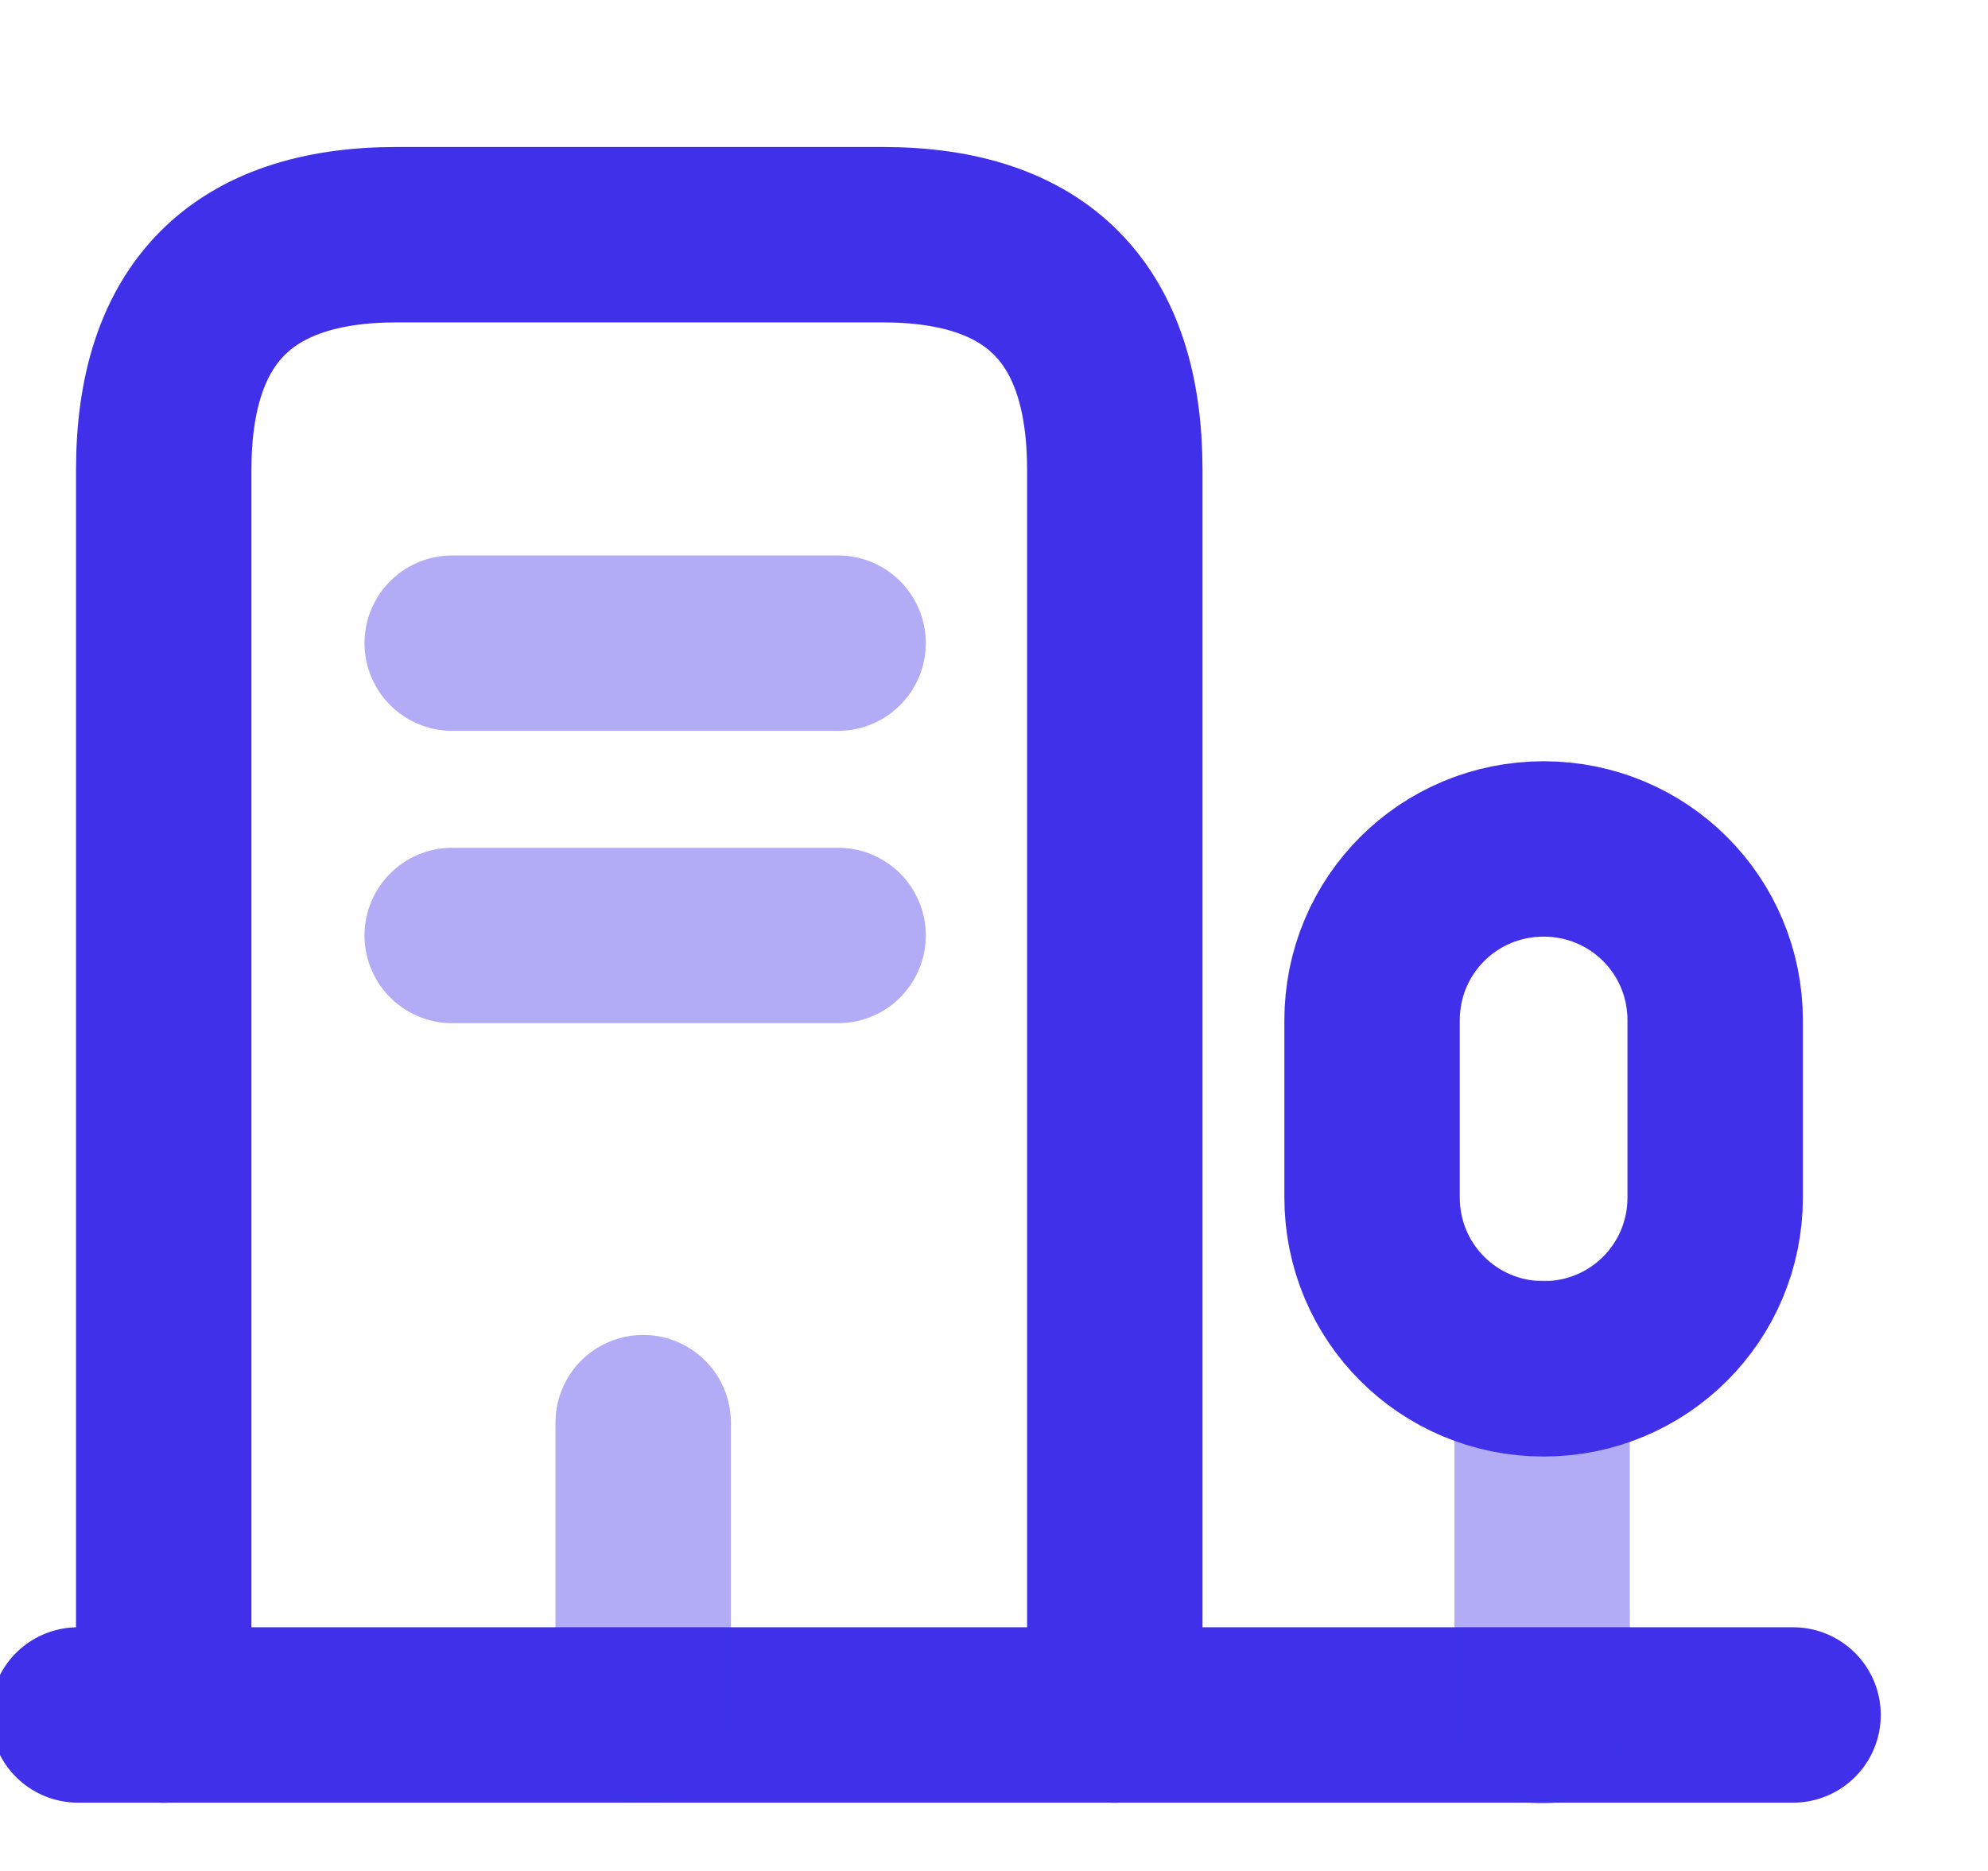 <svg width="17" height="16" viewBox="0 0 17 16" fill="none" xmlns="http://www.w3.org/2000/svg">
<path d="M0.667 14.666H15.333" stroke="#4030EA" stroke-width="1.5" stroke-miterlimit="10" stroke-linecap="round" stroke-linejoin="round"/>
<path opacity="0.4" d="M13.187 14.674V11.7" stroke="#4030EA" stroke-width="1.5" stroke-miterlimit="10" stroke-linecap="round" stroke-linejoin="round"/>
<path d="M13.2 7.26C12.387 7.26 11.733 7.913 11.733 8.726V10.24C11.733 11.053 12.387 11.706 13.2 11.706C14.013 11.706 14.667 11.053 14.667 10.24V8.726C14.667 7.913 14.013 7.26 13.2 7.26Z" stroke="#4030EA" stroke-width="1.5" stroke-miterlimit="10" stroke-linecap="round" stroke-linejoin="round"/>
<path d="M1.4 14.667V4.02C1.4 2.68 2.067 2.007 3.393 2.007H7.547C8.873 2.007 9.533 2.68 9.533 4.02V14.667" stroke="#4030EA" stroke-width="1.5" stroke-miterlimit="10" stroke-linecap="round" stroke-linejoin="round"/>
<path opacity="0.4" d="M3.867 5.5H7.167" stroke="#4030EA" stroke-width="1.5" stroke-miterlimit="10" stroke-linecap="round" stroke-linejoin="round"/>
<path opacity="0.4" d="M3.867 8H7.167" stroke="#4030EA" stroke-width="1.5" stroke-miterlimit="10" stroke-linecap="round" stroke-linejoin="round"/>
<path opacity="0.4" d="M5.5 14.666V12.166" stroke="#4030EA" stroke-width="1.5" stroke-miterlimit="10" stroke-linecap="round" stroke-linejoin="round"/>
</svg>
